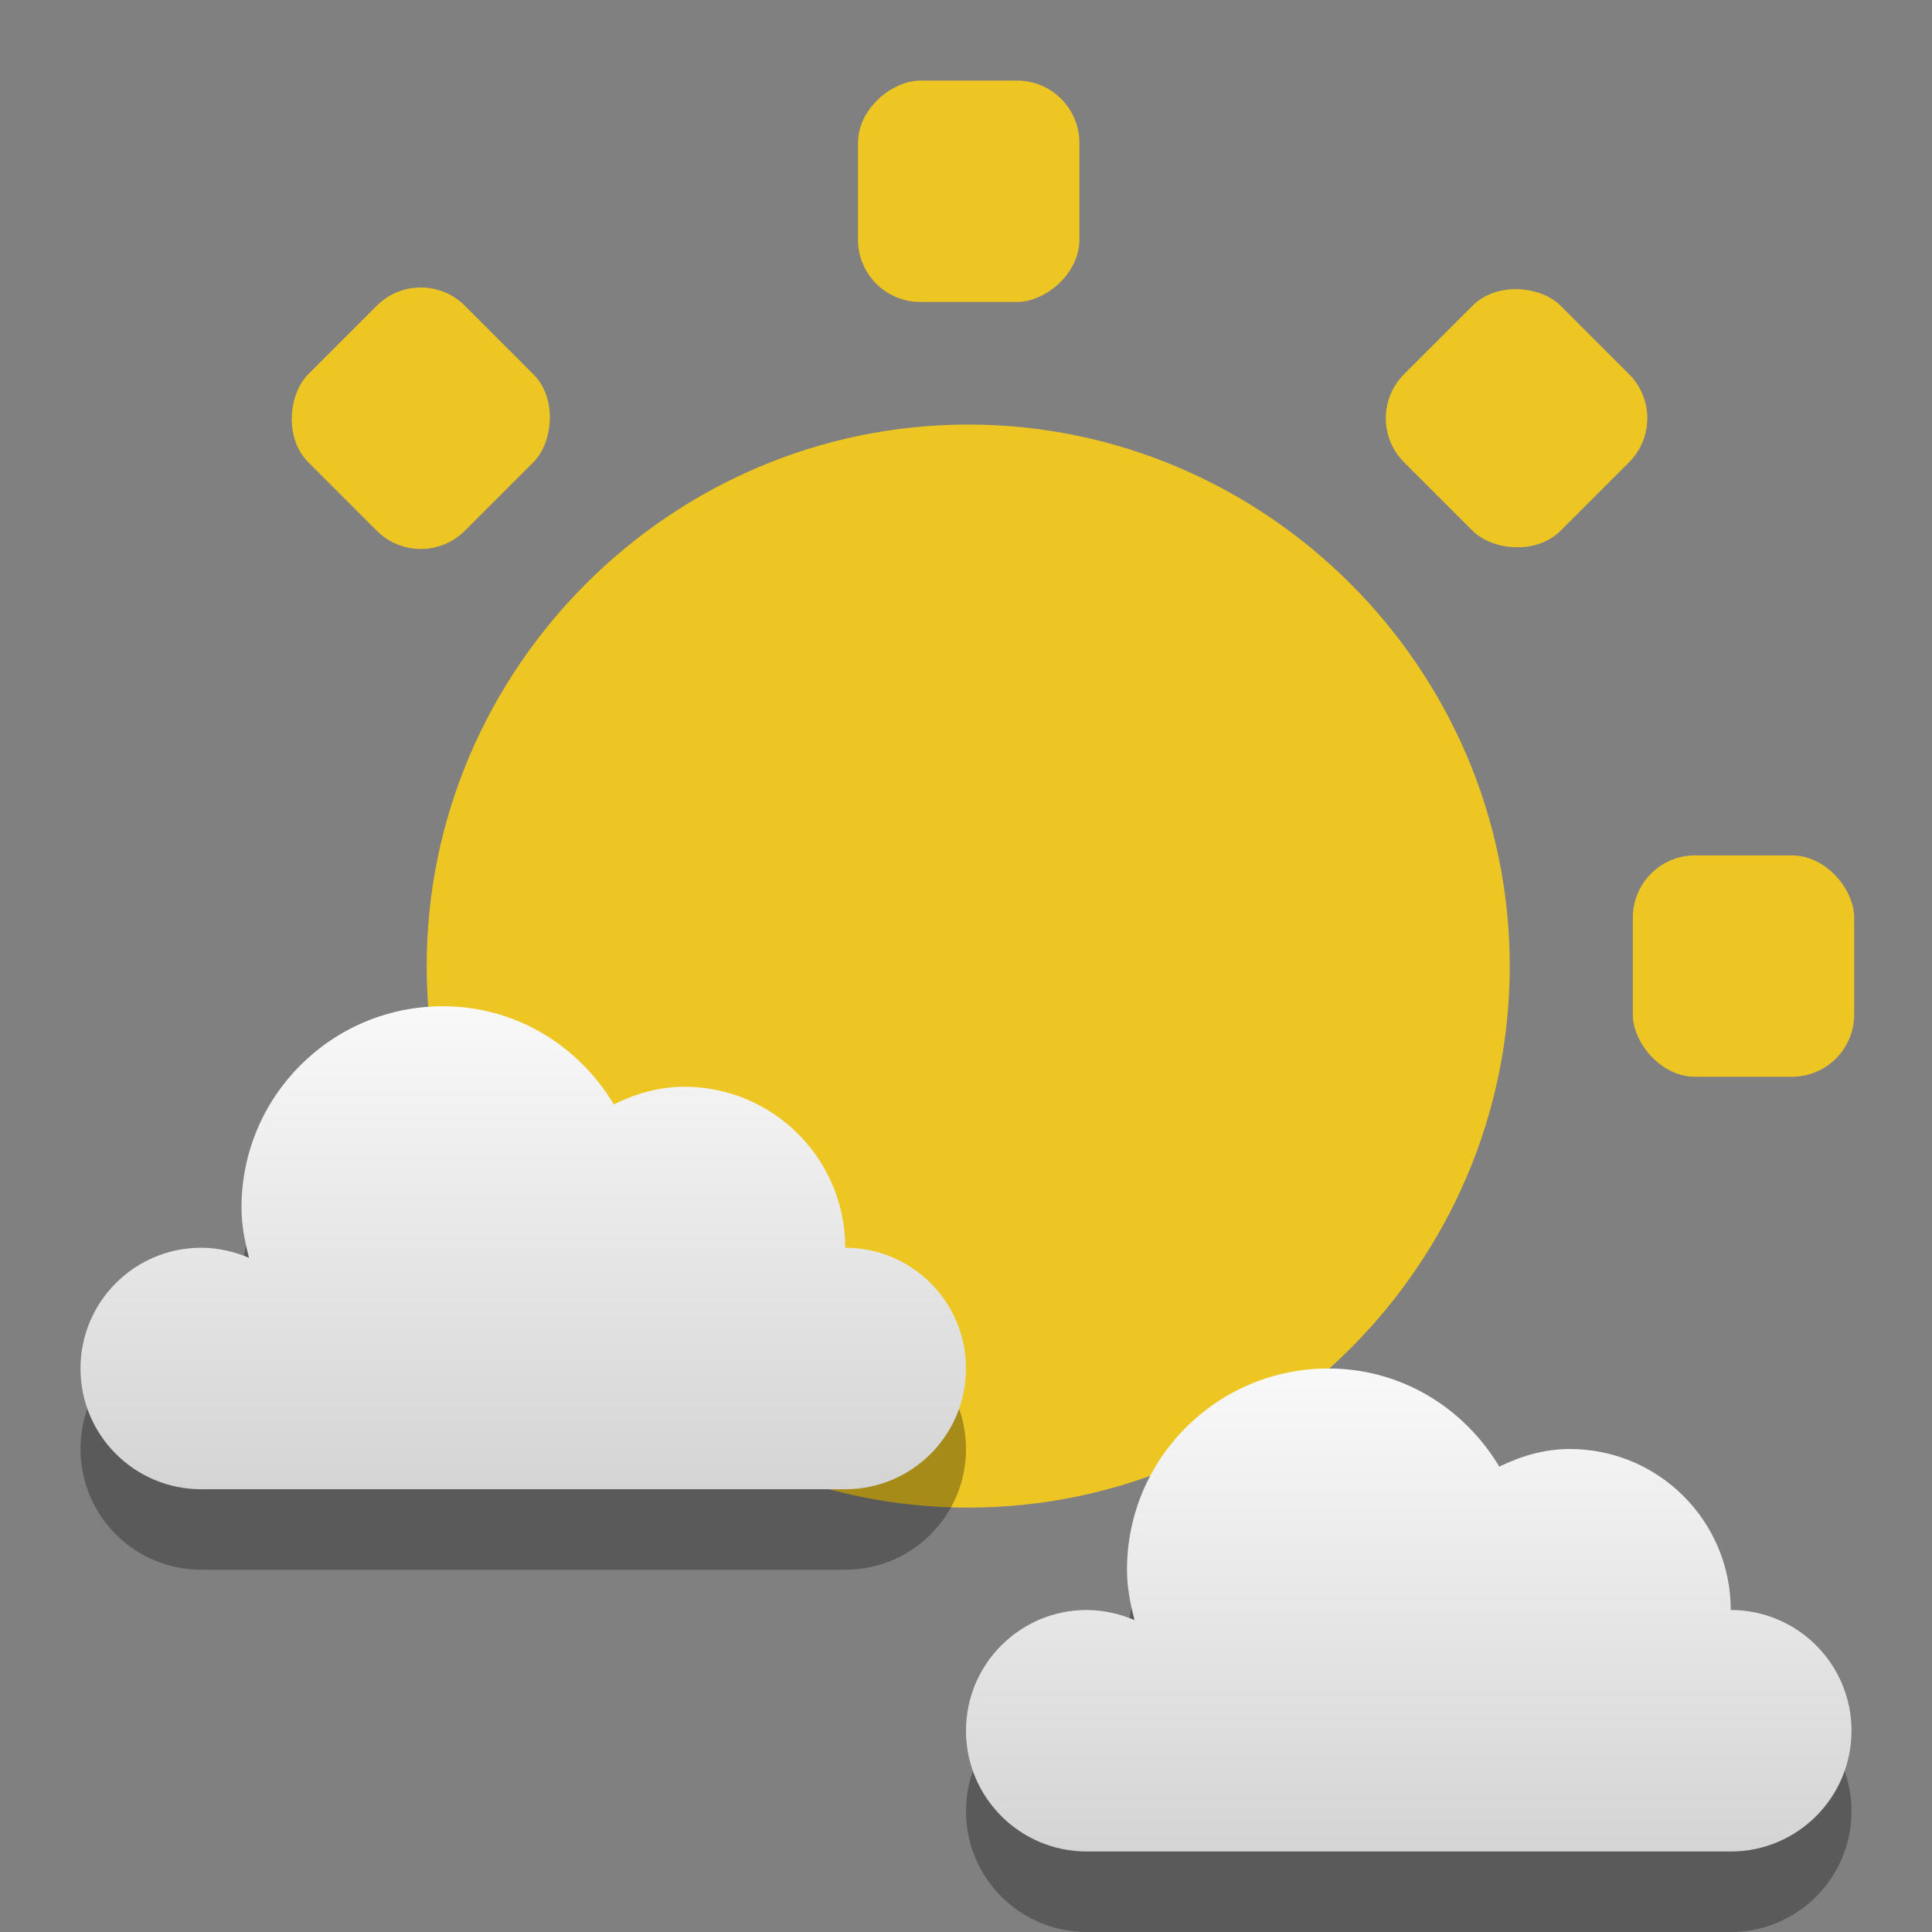<svg width="48" version="1.1" xmlns="http://www.w3.org/2000/svg" height="48" xmlns:xlink="http://www.w3.org/1999/xlink">
<rect width="100%" height="100%" fill="#808080" stroke="none"/>
<defs id="defs7386">
<linearGradient id="linearGradient3772-4">
<stop offset="0" style="stop-color:#fff" id="stop3774-6"/>
<stop offset="1" style="stop-color:#c8c8c8" id="stop3776-6"/>
</linearGradient>
<linearGradient gradientTransform="matrix(2,0,0,2,-170,-549)" xlink:href="#linearGradient3772-4" id="linearGradient3080" y1="286" x1="91" y2="295" gradientUnits="userSpaceOnUse" x2="91"/>
<linearGradient gradientTransform="matrix(2,0,0,2,-148,-540)" xlink:href="#linearGradient3772-4" id="linearGradient3084" y1="286" x1="91" y2="295" gradientUnits="userSpaceOnUse" x2="91"/>
</defs>
<g style="fill:#eec623;color:#bebebe" id="g15" transform="translate(-81,-245)">
<path style="line-height:normal;stroke-width:2.21" id="path7834-1" d="m 105.055,255.548 c -7.389,0 -13.454,6.065 -13.454,13.454 0,7.389 6.065,13.454 13.454,13.454 7.39,0 13.454,-6.065 13.454,-13.454 0,-7.389 -6.065,-13.454 -13.454,-13.454 z"/>
<g style="stroke-width:2" id="g13">
<rect width="5.5" x="121.567" y="266.252" rx="1.547" height="5.5" id="rect4906-4-6-1"/>
<rect width="5.5" x="247.002" y="-107.817" rx="1.547" height="5.5" id="rect4107-6" transform="rotate(90)"/>
<rect width="5.5" x="93.92" y="-267.257" rx="1.547" height="5.5" id="rect4101-6" transform="rotate(135)"/>
<rect width="5.5" x="242.507" y="113.17" rx="1.547" height="5.5" id="rect4095-7" transform="rotate(45)"/>
</g>
</g>
<g style="color:#000">
<path style="opacity:.3" id="path853" d="m 11,27 c -2.761,0 -5,2.239 -5,5 0,0.437 0.082,0.846 0.187,1.25 C 5.829,33.098 5.414,33 5,33 c -1.657,0 -3,1.343 -3,3 0,1.657 1.343,3 3,3 h 16 c 1.657,0 3,-1.343 3,-3 0,-1.657 -1.343,-3 -3,-3 0,-2.209 -1.791,-4 -4,-4 -0.631,0 -1.219,0.177 -1.75,0.438 C 14.376,27.982 12.821,27 11,27 Z"/>
<path style="fill:url(#linearGradient3080)" id="path5094-5-03-1" d="m 11,25 c -2.761,0 -5,2.239 -5,5 0,0.437 0.082,0.846 0.187,1.25 C 5.829,31.098 5.414,31 5,31 c -1.657,0 -3,1.343 -3,3 0,1.657 1.343,3 3,3 h 16 c 1.657,0 3,-1.343 3,-3 0,-1.657 -1.343,-3 -3,-3 0,-2.209 -1.791,-4 -4,-4 -0.631,0 -1.219,0.177 -1.75,0.438 C 14.376,25.982 12.821,25 11,25 Z"/>
<path style="opacity:.3" id="path855" d="m 33,36 c -2.761,0 -5,2.239 -5,5 0,0.437 0.082,0.846 0.187,1.25 C 27.829,42.098 27.414,42 27,42 c -1.657,0 -3,1.343 -3,3 0,1.657 1.343,3 3,3 h 16 c 1.657,0 3,-1.343 3,-3 0,-1.657 -1.343,-3 -3,-3 0,-2.209 -1.791,-4 -4,-4 -0.631,0 -1.219,0.177 -1.75,0.438 C 36.376,36.982 34.821,36 33,36 Z"/>
<path style="fill:url(#linearGradient3084)" id="path3082" d="m 33,34 c -2.761,0 -5,2.239 -5,5 0,0.437 0.082,0.846 0.187,1.25 C 27.829,40.098 27.414,40 27,40 c -1.657,0 -3,1.343 -3,3 0,1.657 1.343,3 3,3 h 16 c 1.657,0 3,-1.343 3,-3 0,-1.657 -1.343,-3 -3,-3 0,-2.209 -1.791,-4 -4,-4 -0.631,0 -1.219,0.177 -1.75,0.438 C 36.376,34.982 34.821,34 33,34 Z"/>
</g>
</svg>
